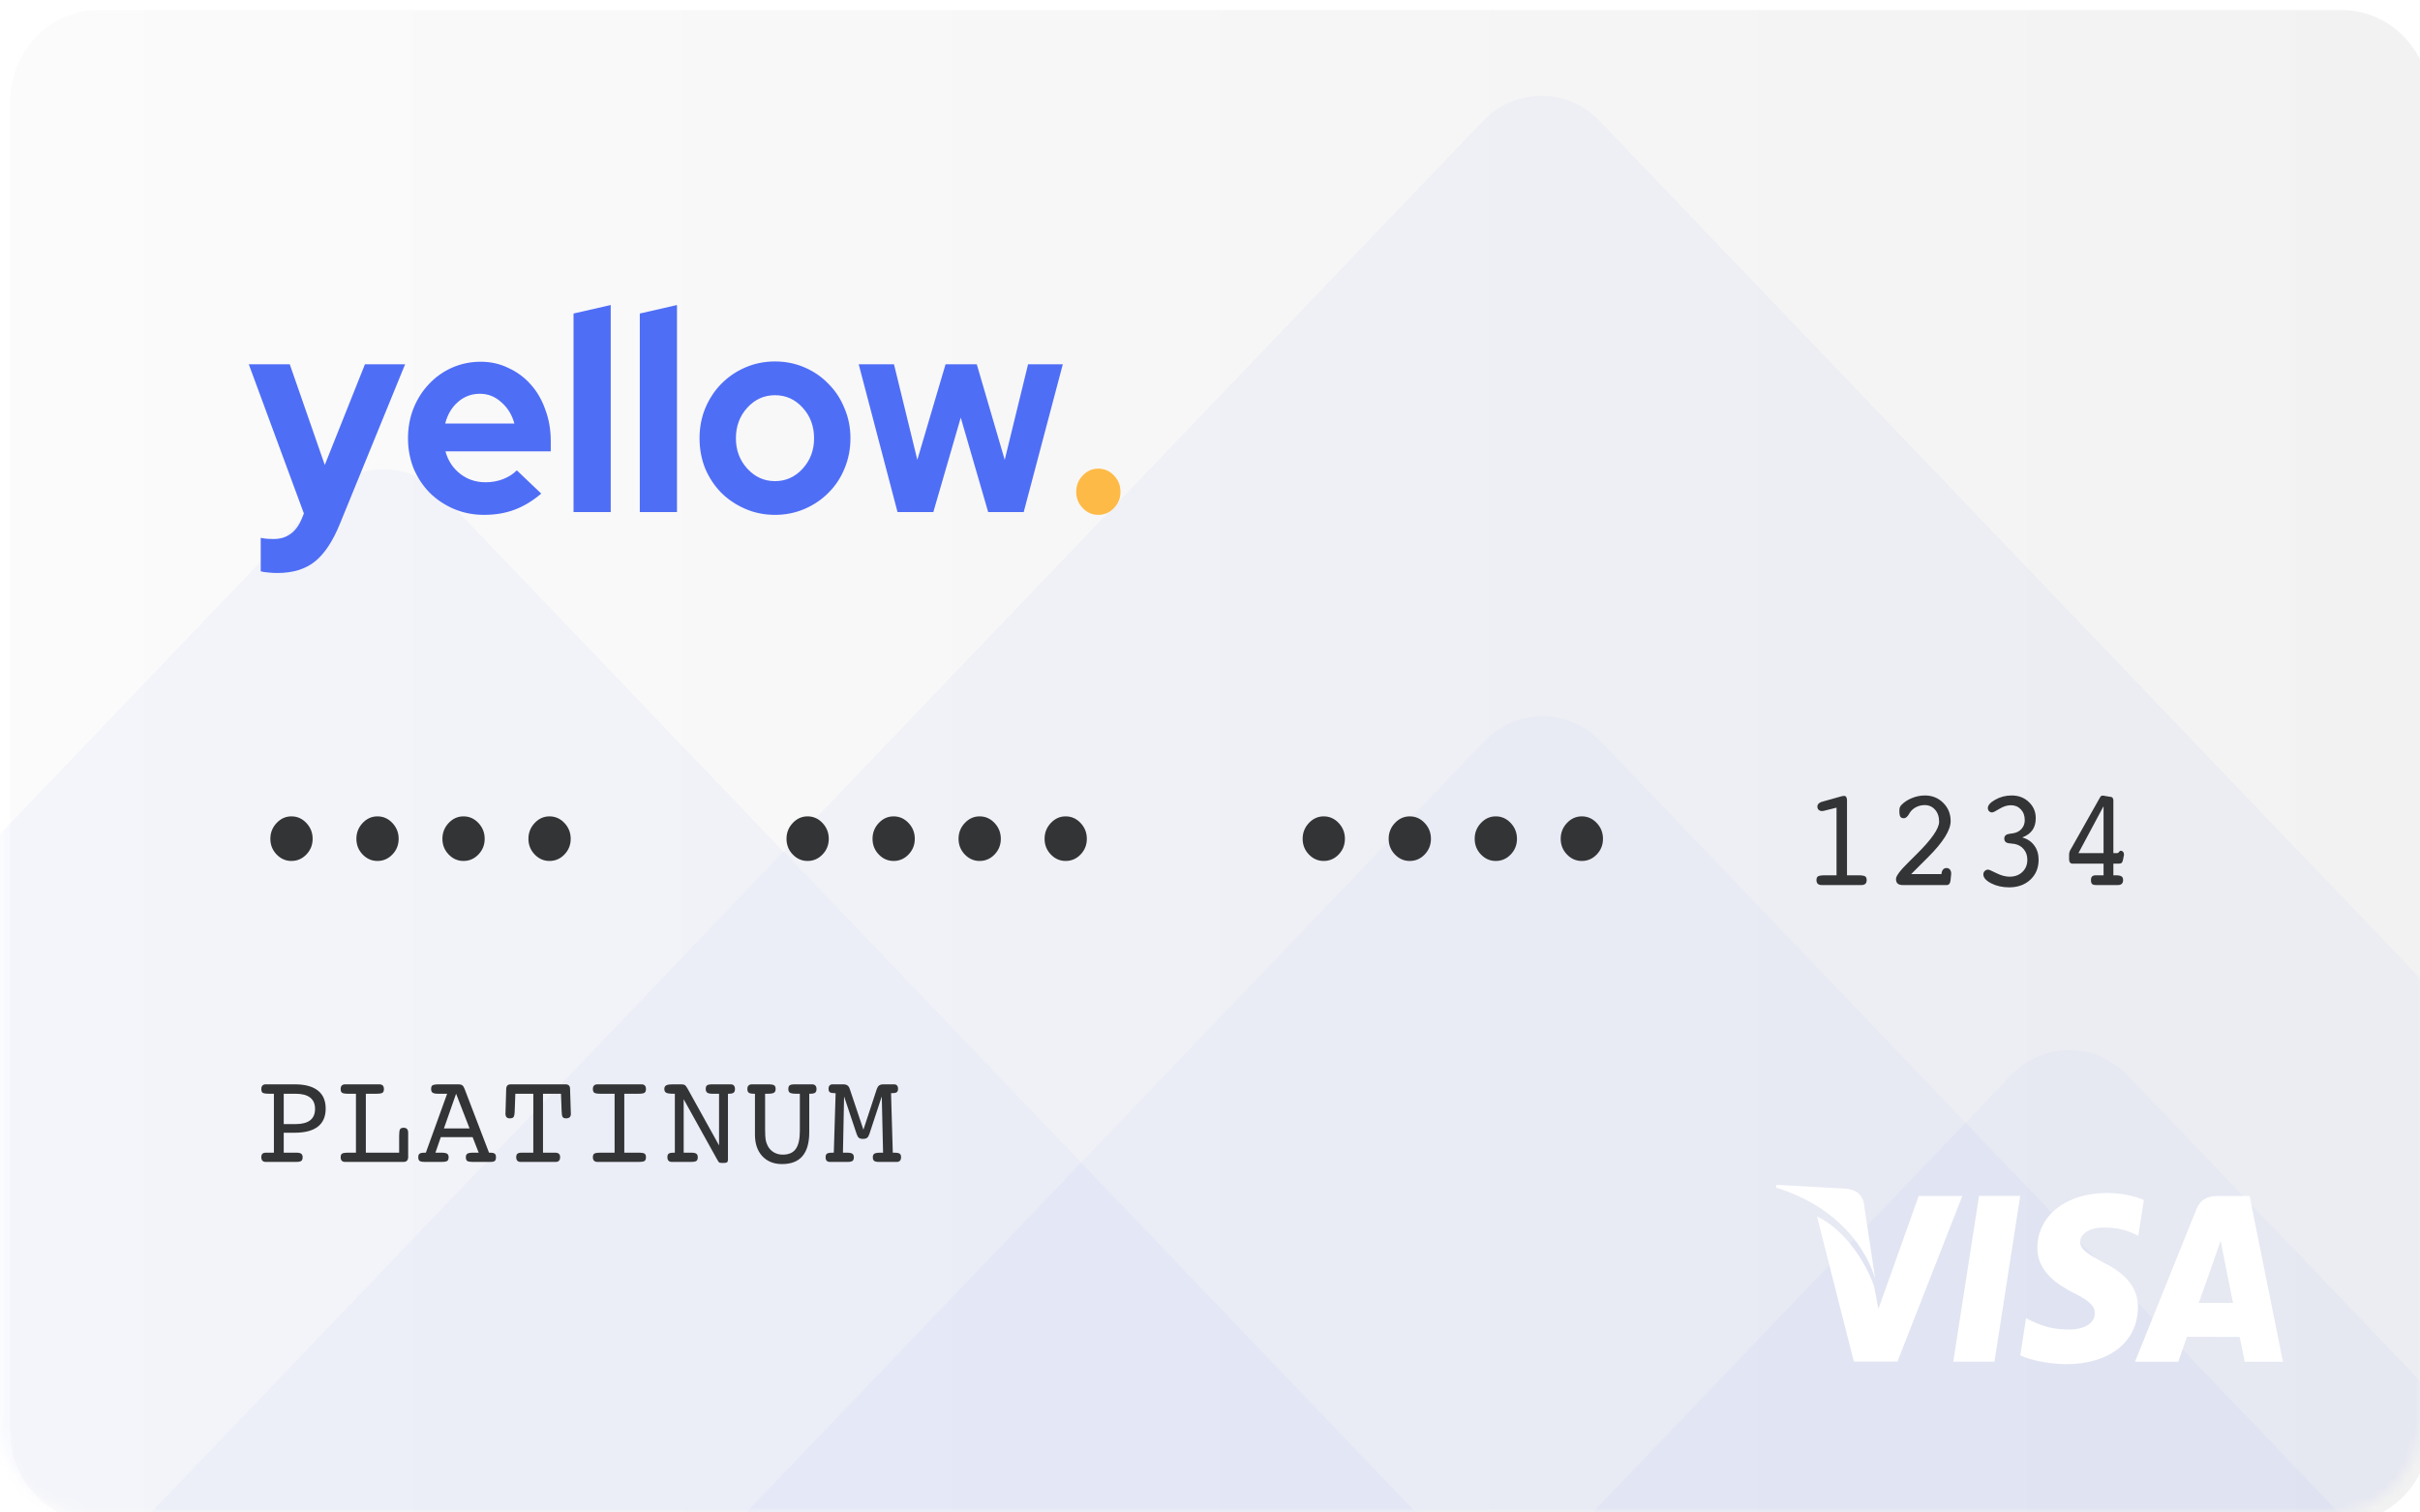 <svg width="240" height="150" viewBox="0 0 240 150" fill="none" xmlns="http://www.w3.org/2000/svg">
<g filter="url(#filter0_i)">
<path d="M231.252 0H8.748C3.916 0 0 4.092 0 9.141V140.859C0 145.908 3.916 150 8.748 150H231.252C236.084 150 240 145.908 240 140.859V9.141C240 4.092 236.084 0 231.252 0Z" fill="url(#paint0_linear)"/>
</g>
<mask id="mask0" mask-type="alpha" maskUnits="userSpaceOnUse" x="0" y="0" width="240" height="150">
<path d="M231.252 0H8.748C3.916 0 0 4.092 0 9.141V140.859C0 145.908 3.916 150 8.748 150H231.252C236.084 150 240 145.908 240 140.859V9.141C240 4.092 236.084 0 231.252 0Z" fill="white"/>
</mask>
<g mask="url(#mask0)">
<path d="M32.22 49.05L-35.446 119.756C-38.645 123.098 -38.645 128.516 -35.446 131.858L79.034 251.481C82.232 254.823 87.418 254.823 90.616 251.481L158.283 180.775C161.481 177.433 161.481 172.015 158.283 168.673L43.802 49.05C40.604 45.708 35.419 45.708 32.22 49.05Z" fill="#4F6EF6" fill-opacity="0.04"/>
<path d="M147.063 12.008L-11.061 177.235C-14.259 180.577 -14.259 185.995 -11.061 189.337L103.42 308.96C106.618 312.302 111.803 312.302 115.001 308.96L273.125 143.733C276.323 140.391 276.323 134.973 273.125 131.631L158.645 12.008C155.446 8.666 150.261 8.666 147.063 12.008Z" fill="#4F6EF6" fill-opacity="0.04"/>
<path d="M238.73 157.112L158.763 73.552C155.565 70.211 150.379 70.211 147.181 73.552L32.7 193.176C29.502 196.518 29.502 201.936 32.701 205.278L112.667 288.837C115.866 292.179 121.051 292.179 124.249 288.837L238.73 169.214C241.928 165.872 241.928 160.454 238.73 157.112Z" fill="#4F6EF6" fill-opacity="0.04"/>
<path d="M257.924 155.689L211.009 106.666C207.811 103.324 202.625 103.324 199.427 106.666L84.947 226.289C81.748 229.631 81.748 235.049 84.947 238.391L131.862 287.414C135.06 290.756 140.246 290.756 143.444 287.414L257.924 167.791C261.122 164.449 261.122 159.031 257.924 155.689Z" fill="#4F6EF6" fill-opacity="0.04"/>
<path fill-rule="evenodd" clip-rule="evenodd" d="M220.232 123.049L220.505 124.467C220.505 124.467 221.29 128.393 221.453 129.215H218.061C218.401 128.271 219.689 124.616 219.689 124.616C219.664 124.661 220.025 123.665 220.232 123.049ZM219.944 118.614C218.965 118.614 218.232 118.904 217.8 119.979L211.734 135.054H216.025C216.025 135.054 216.727 133.024 216.886 132.58C217.354 132.58 221.522 132.59 222.117 132.59C222.244 133.163 222.615 135.053 222.615 135.053H226.41L223.101 118.614H219.944ZM190.283 118.612L186.283 129.825L185.857 127.547C184.861 124.753 182.705 121.823 180.194 120.634L183.853 135.033L188.178 135.03L194.61 118.612H190.283ZM196.268 118.597L193.711 135.048H197.797L200.354 118.596H196.268V118.597ZM208.958 118.31C204.916 118.31 202.076 120.544 202.051 123.738C202.025 126.105 204.081 127.424 205.628 128.211C207.224 129.015 207.757 129.531 207.752 130.251C207.735 131.354 206.475 131.855 205.303 131.855C203.669 131.855 202.798 131.608 201.46 130.996L200.929 130.734L200.358 134.416C201.314 134.873 203.078 135.271 204.913 135.291C209.203 135.291 211.994 133.083 212.027 129.673C212.043 127.796 210.952 126.376 208.592 125.202C207.168 124.44 206.287 123.934 206.3 123.162C206.301 122.479 207.039 121.748 208.641 121.748C209.98 121.724 210.942 122.043 211.699 122.38L212.064 122.569L212.62 119.002C211.812 118.67 210.538 118.31 208.958 118.31Z" fill="white"/>
<path fill-rule="evenodd" clip-rule="evenodd" d="M182.998 117.877L176.179 117.503L176.126 117.776C181.361 119.391 184.695 122.835 185.959 126.761L184.846 119.329C184.641 118.304 183.915 117.962 182.998 117.877Z" fill="white"/>
<path d="M28.139 108.471V111.482H29.3C29.95 111.482 30.436 111.356 30.759 111.105C31.082 110.855 31.244 110.476 31.244 109.97C31.244 109.473 31.08 109.098 30.753 108.848C30.43 108.596 29.946 108.471 29.3 108.471H28.139ZM29.437 114.317C29.64 114.317 29.787 114.354 29.878 114.427C29.969 114.497 30.014 114.609 30.014 114.765C30.014 114.938 29.971 115.059 29.884 115.128C29.797 115.198 29.631 115.232 29.387 115.232H26.35C26.21 115.232 26.102 115.193 26.027 115.116C25.953 115.034 25.916 114.916 25.916 114.765C25.916 114.614 25.951 114.502 26.021 114.427C26.096 114.354 26.21 114.317 26.363 114.317H27.164V108.471H26.729C26.365 108.471 26.137 108.438 26.046 108.373C25.959 108.305 25.916 108.181 25.916 108.004C25.916 107.852 25.953 107.738 26.027 107.66C26.102 107.577 26.21 107.537 26.35 107.537H29.226C30.232 107.537 30.995 107.74 31.517 108.147C32.039 108.553 32.299 109.152 32.299 109.944C32.299 110.735 32.041 111.333 31.523 111.735C31.006 112.138 30.24 112.338 29.226 112.338H28.139V114.317H29.437ZM39.585 112.617C39.585 112.293 39.616 112.083 39.678 111.988C39.74 111.893 39.858 111.845 40.032 111.845C40.181 111.845 40.293 111.886 40.368 111.969C40.442 112.046 40.479 112.17 40.479 112.338V112.617V114.752C40.479 114.903 40.44 115.023 40.361 115.109C40.283 115.191 40.173 115.232 40.032 115.232H34.524H34.232C34.083 115.232 33.971 115.193 33.897 115.116C33.822 115.038 33.785 114.921 33.785 114.765C33.785 114.592 33.829 114.475 33.916 114.415C34.007 114.35 34.21 114.317 34.524 114.317H35.3V108.471H34.524C34.218 108.471 34.017 108.438 33.922 108.373C33.831 108.305 33.785 108.181 33.785 108.004C33.785 107.844 33.822 107.727 33.897 107.653C33.976 107.576 34.096 107.537 34.257 107.537H34.524H37.325H37.617C37.766 107.537 37.88 107.576 37.958 107.653C38.037 107.731 38.076 107.848 38.076 108.004C38.076 108.181 38.029 108.305 37.933 108.373C37.842 108.438 37.639 108.471 37.325 108.471H36.282V114.317H39.585V112.617ZM44.027 111.91H46.567L45.232 108.471L44.027 111.91ZM44.344 108.471H43.437C43.184 108.471 43.006 108.437 42.903 108.367C42.804 108.294 42.754 108.173 42.754 108.004C42.754 107.827 42.797 107.705 42.884 107.641C42.975 107.571 43.22 107.537 43.617 107.537H45.387C45.615 107.537 45.768 107.569 45.846 107.634C45.929 107.695 46.004 107.809 46.07 107.978L48.498 114.317H48.604C48.827 114.317 48.98 114.35 49.063 114.415C49.146 114.48 49.187 114.596 49.187 114.765C49.187 114.942 49.148 115.066 49.069 115.135C48.991 115.2 48.844 115.232 48.628 115.232H46.939C46.625 115.232 46.422 115.2 46.331 115.135C46.244 115.066 46.2 114.942 46.2 114.765C46.2 114.601 46.248 114.486 46.343 114.421C46.443 114.352 46.627 114.317 46.896 114.317H47.473L46.871 112.773H43.716L43.182 114.317H43.785C44.058 114.317 44.244 114.352 44.344 114.421C44.443 114.486 44.493 114.601 44.493 114.765C44.493 114.942 44.447 115.066 44.356 115.135C44.269 115.2 44.075 115.232 43.772 115.232H42.139C41.874 115.232 41.698 115.2 41.611 115.135C41.524 115.066 41.481 114.942 41.481 114.765C41.481 114.596 41.524 114.48 41.611 114.415C41.698 114.35 41.866 114.317 42.114 114.317H42.232L44.344 108.471ZM51.046 110.158C51.037 110.483 51 110.69 50.934 110.781C50.872 110.867 50.748 110.911 50.561 110.911C50.416 110.911 50.307 110.872 50.232 110.794C50.162 110.712 50.127 110.593 50.127 110.437C50.127 110.437 50.129 110.405 50.133 110.34C50.137 110.27 50.139 110.202 50.139 110.132L50.201 107.991C50.209 107.83 50.251 107.716 50.325 107.647C50.4 107.573 50.516 107.537 50.673 107.537H56.069C56.227 107.537 56.343 107.573 56.417 107.647C56.492 107.716 56.531 107.83 56.535 107.991L56.603 110.132C56.603 110.21 56.605 110.284 56.61 110.352C56.614 110.422 56.616 110.455 56.616 110.45C56.616 110.605 56.577 110.723 56.498 110.801C56.419 110.874 56.301 110.911 56.144 110.911C55.978 110.911 55.864 110.867 55.802 110.781C55.74 110.69 55.705 110.483 55.697 110.158L55.635 108.471H53.852V114.317H54.809H55.051C55.225 114.317 55.351 114.354 55.43 114.427C55.508 114.497 55.548 114.609 55.548 114.765C55.548 114.916 55.511 115.034 55.436 115.116C55.361 115.193 55.254 115.232 55.113 115.232H51.629C51.489 115.232 51.381 115.193 51.306 115.116C51.232 115.034 51.195 114.916 51.195 114.765C51.195 114.605 51.234 114.491 51.313 114.421C51.395 114.352 51.534 114.317 51.729 114.317H51.934H52.89V108.471H51.108L51.046 110.158ZM63.318 114.317C63.637 114.317 63.84 114.35 63.927 114.415C64.018 114.475 64.063 114.592 64.063 114.765C64.063 114.942 64.018 115.066 63.927 115.135C63.84 115.2 63.637 115.232 63.318 115.232H59.549H59.257C59.108 115.232 58.994 115.193 58.915 115.116C58.837 115.038 58.797 114.921 58.797 114.765C58.797 114.592 58.843 114.475 58.934 114.415C59.025 114.35 59.23 114.317 59.549 114.317H60.952V108.471H59.549C59.238 108.471 59.035 108.438 58.94 108.373C58.845 108.305 58.797 108.181 58.797 108.004C58.797 107.844 58.837 107.727 58.915 107.653C58.994 107.576 59.112 107.537 59.269 107.537H59.549H63.318H63.61C63.759 107.537 63.871 107.576 63.945 107.653C64.024 107.731 64.063 107.848 64.063 108.004C64.063 108.181 64.016 108.305 63.92 108.373C63.829 108.438 63.629 108.471 63.318 108.471H61.914V114.317H63.318ZM67.803 114.317H68.12H68.579C68.803 114.317 68.962 114.352 69.058 114.421C69.153 114.491 69.2 114.605 69.2 114.765C69.2 114.942 69.155 115.066 69.064 115.135C68.977 115.2 68.782 115.232 68.48 115.232H66.927H66.636C66.487 115.232 66.375 115.193 66.3 115.116C66.226 115.038 66.189 114.921 66.189 114.765C66.189 114.592 66.23 114.475 66.313 114.415C66.4 114.35 66.565 114.317 66.81 114.317H66.927V108.471H66.772C66.425 108.471 66.189 108.437 66.064 108.367C65.944 108.298 65.884 108.177 65.884 108.004C65.884 107.844 65.936 107.729 66.04 107.66C66.147 107.586 66.319 107.549 66.555 107.549C66.555 107.549 66.596 107.548 66.679 107.543C66.762 107.539 66.845 107.537 66.927 107.537H67.511C67.702 107.537 67.834 107.56 67.909 107.608C67.987 107.652 68.078 107.766 68.182 107.952L71.312 113.597V108.471H71.07H70.629C70.405 108.471 70.242 108.434 70.138 108.361C70.039 108.283 69.989 108.164 69.989 108.004C69.989 107.827 70.032 107.705 70.119 107.641C70.206 107.571 70.388 107.537 70.666 107.537H72.15H72.448C72.597 107.537 72.707 107.576 72.777 107.653C72.852 107.731 72.889 107.848 72.889 108.004C72.889 108.177 72.843 108.298 72.752 108.367C72.665 108.437 72.504 108.471 72.268 108.471H72.194V115.005C72.194 115.13 72.165 115.217 72.106 115.265C72.053 115.313 71.924 115.336 71.722 115.336C71.519 115.336 71.392 115.323 71.343 115.297C71.297 115.276 71.219 115.165 71.107 114.966L67.803 109.016V114.317ZM74.872 108.471H74.772C74.524 108.471 74.352 108.437 74.257 108.367C74.166 108.298 74.12 108.177 74.12 108.004C74.12 107.844 74.159 107.727 74.238 107.653C74.317 107.576 74.435 107.537 74.592 107.537H74.872H76.144C76.48 107.537 76.693 107.571 76.784 107.641C76.876 107.705 76.921 107.827 76.921 108.004C76.921 108.177 76.867 108.298 76.76 108.367C76.652 108.437 76.447 108.471 76.144 108.471H75.877V112.027C75.877 112.507 75.898 112.857 75.939 113.078C75.985 113.295 76.058 113.493 76.157 113.675C76.302 113.939 76.502 114.145 76.76 114.291C77.02 114.438 77.308 114.512 77.622 114.512C78.215 114.512 78.645 114.326 78.914 113.954C79.187 113.582 79.324 112.98 79.324 112.15V108.471H78.995C78.672 108.471 78.455 108.438 78.343 108.373C78.236 108.305 78.182 108.181 78.182 108.004C78.182 107.827 78.225 107.705 78.312 107.641C78.398 107.571 78.579 107.537 78.852 107.537H80.224H80.523C80.671 107.537 80.784 107.576 80.858 107.653C80.937 107.731 80.976 107.848 80.976 108.004C80.976 108.177 80.93 108.298 80.84 108.367C80.748 108.437 80.582 108.471 80.342 108.471H80.256V112.293C80.256 113.344 80.03 114.134 79.578 114.661C79.131 115.184 78.457 115.446 77.554 115.446C76.739 115.446 76.087 115.184 75.599 114.661C75.114 114.134 74.872 113.424 74.872 112.533V108.471ZM85.628 112.04L86.964 107.978C87.022 107.822 87.1 107.709 87.2 107.641C87.303 107.571 87.451 107.537 87.64 107.537H88.659C88.792 107.537 88.891 107.576 88.957 107.653C89.027 107.727 89.062 107.835 89.062 107.978C89.062 108.142 89.019 108.257 88.932 108.322C88.849 108.382 88.695 108.413 88.466 108.413H88.367L88.541 114.317H88.684C88.953 114.317 89.133 114.35 89.224 114.415C89.315 114.475 89.361 114.592 89.361 114.765C89.361 114.916 89.323 115.034 89.249 115.116C89.175 115.193 89.067 115.232 88.926 115.232H87.181C86.941 115.232 86.778 115.198 86.691 115.128C86.603 115.059 86.56 114.938 86.56 114.765C86.56 114.596 86.612 114.48 86.716 114.415C86.819 114.35 87.018 114.317 87.311 114.317H87.578L87.448 108.737L86.218 112.468C86.156 112.65 86.08 112.775 85.989 112.845C85.898 112.913 85.761 112.948 85.579 112.948C85.405 112.948 85.272 112.913 85.181 112.845C85.091 112.771 85.016 112.645 84.958 112.468L83.71 108.737L83.598 114.317H84.014C84.259 114.317 84.43 114.352 84.529 114.421C84.629 114.491 84.679 114.605 84.679 114.765C84.679 114.938 84.635 115.059 84.548 115.128C84.461 115.198 84.295 115.232 84.052 115.232H82.312C82.168 115.232 82.058 115.193 81.984 115.116C81.913 115.038 81.878 114.921 81.878 114.765C81.878 114.592 81.924 114.475 82.014 114.415C82.105 114.35 82.286 114.317 82.555 114.317H82.692L82.872 108.413H82.772C82.544 108.413 82.387 108.382 82.3 108.322C82.213 108.257 82.17 108.142 82.17 107.978C82.17 107.835 82.205 107.727 82.275 107.653C82.345 107.576 82.447 107.537 82.579 107.537H83.598C83.788 107.537 83.933 107.571 84.033 107.641C84.136 107.709 84.215 107.822 84.268 107.978L85.628 112.04Z" fill="#333435"/>
<path d="M26.812 83.188C26.812 82.584 27.018 82.062 27.43 81.623C27.842 81.184 28.333 80.963 28.902 80.963C29.48 80.963 29.976 81.184 30.387 81.623C30.799 82.062 31.005 82.584 31.005 83.188C31.005 83.792 30.799 84.31 30.387 84.74C29.976 85.17 29.48 85.385 28.902 85.385C28.333 85.385 27.842 85.17 27.43 84.74C27.018 84.31 26.812 83.792 26.812 83.188ZM35.344 83.188C35.344 82.584 35.55 82.062 35.961 81.623C36.373 81.184 36.864 80.963 37.433 80.963C38.012 80.963 38.507 81.184 38.919 81.623C39.33 82.062 39.536 82.584 39.536 83.188C39.536 83.792 39.33 84.31 38.919 84.74C38.507 85.17 38.012 85.385 37.433 85.385C36.864 85.385 36.373 85.17 35.961 84.74C35.55 84.31 35.344 83.792 35.344 83.188ZM43.875 83.188C43.875 82.584 44.081 82.062 44.493 81.623C44.904 81.184 45.395 80.963 45.965 80.963C46.543 80.963 47.038 81.184 47.45 81.623C47.861 82.062 48.068 82.584 48.068 83.188C48.068 83.792 47.861 84.31 47.45 84.74C47.038 85.17 46.543 85.385 45.965 85.385C45.395 85.385 44.904 85.17 44.493 84.74C44.081 84.31 43.875 83.792 43.875 83.188ZM52.406 83.188C52.406 82.584 52.612 82.062 53.024 81.623C53.436 81.184 53.926 80.963 54.496 80.963C55.074 80.963 55.569 81.184 55.981 81.623C56.393 82.062 56.599 82.584 56.599 83.188C56.599 83.792 56.393 84.31 55.981 84.74C55.569 85.17 55.074 85.385 54.496 85.385C53.926 85.385 53.436 85.17 53.024 84.74C52.612 84.31 52.406 83.792 52.406 83.188ZM78 83.188C78 82.584 78.206 82.062 78.618 81.623C79.03 81.184 79.52 80.963 80.09 80.963C80.668 80.963 81.163 81.184 81.575 81.623C81.987 82.062 82.192 82.584 82.192 83.188C82.192 83.792 81.987 84.31 81.575 84.74C81.163 85.17 80.668 85.385 80.09 85.385C79.52 85.385 79.03 85.17 78.618 84.74C78.206 84.31 78 83.792 78 83.188ZM86.532 83.188C86.532 82.584 86.737 82.062 87.149 81.623C87.56 81.184 88.052 80.963 88.621 80.963C89.199 80.963 89.694 81.184 90.106 81.623C90.518 82.062 90.724 82.584 90.724 83.188C90.724 83.792 90.518 84.31 90.106 84.74C89.694 85.17 89.199 85.385 88.621 85.385C88.052 85.385 87.56 85.17 87.149 84.74C86.737 84.31 86.532 83.792 86.532 83.188ZM95.062 83.188C95.062 82.584 95.268 82.062 95.68 81.623C96.092 81.184 96.582 80.963 97.152 80.963C97.73 80.963 98.226 81.184 98.637 81.623C99.049 82.062 99.255 82.584 99.255 83.188C99.255 83.792 99.049 84.31 98.637 84.74C98.226 85.17 97.73 85.385 97.152 85.385C96.582 85.385 96.092 85.17 95.68 84.74C95.268 84.31 95.062 83.792 95.062 83.188ZM103.594 83.188C103.594 82.584 103.8 82.062 104.212 81.623C104.624 81.184 105.114 80.963 105.684 80.963C106.262 80.963 106.757 81.184 107.169 81.623C107.581 82.062 107.786 82.584 107.786 83.188C107.786 83.792 107.581 84.31 107.169 84.74C106.757 85.17 106.262 85.385 105.684 85.385C105.114 85.385 104.624 85.17 104.212 84.74C103.8 84.31 103.594 83.792 103.594 83.188ZM129.187 83.188C129.187 82.584 129.394 82.062 129.805 81.623C130.217 81.184 130.707 80.963 131.277 80.963C131.856 80.963 132.351 81.184 132.763 81.623C133.174 82.062 133.38 82.584 133.38 83.188C133.38 83.792 133.174 84.31 132.763 84.74C132.351 85.17 131.856 85.385 131.277 85.385C130.707 85.385 130.217 85.17 129.805 84.74C129.394 84.31 129.187 83.792 129.187 83.188ZM137.719 83.188C137.719 82.584 137.924 82.062 138.336 81.623C138.748 81.184 139.239 80.963 139.809 80.963C140.387 80.963 140.882 81.184 141.293 81.623C141.705 82.062 141.911 82.584 141.911 83.188C141.911 83.792 141.705 84.31 141.293 84.74C140.882 85.17 140.387 85.385 139.809 85.385C139.239 85.385 138.748 85.17 138.336 84.74C137.924 84.31 137.719 83.792 137.719 83.188ZM146.25 83.188C146.25 82.584 146.456 82.062 146.868 81.623C147.279 81.184 147.77 80.963 148.339 80.963C148.918 80.963 149.413 81.184 149.825 81.623C150.236 82.062 150.443 82.584 150.443 83.188C150.443 83.792 150.236 84.31 149.825 84.74C149.413 85.17 148.918 85.385 148.339 85.385C147.77 85.385 147.279 85.17 146.868 84.74C146.456 84.31 146.25 83.792 146.25 83.188ZM154.781 83.188C154.781 82.584 154.987 82.062 155.399 81.623C155.811 81.184 156.301 80.963 156.871 80.963C157.449 80.963 157.944 81.184 158.356 81.623C158.768 82.062 158.973 82.584 158.973 83.188C158.973 83.792 158.768 84.31 158.356 84.74C157.944 85.17 157.449 85.385 156.871 85.385C156.301 85.385 155.811 85.17 155.399 84.74C154.987 84.31 154.781 83.792 154.781 83.188ZM180.901 80.407C180.843 80.416 180.8 80.423 180.769 80.428C180.743 80.433 180.719 80.435 180.697 80.435C180.562 80.435 180.449 80.396 180.362 80.318C180.279 80.236 180.237 80.128 180.237 79.995C180.237 79.885 180.274 79.789 180.348 79.707C180.423 79.624 180.531 79.562 180.671 79.522L182.622 78.972C182.671 78.959 182.716 78.949 182.76 78.945C182.808 78.936 182.857 78.931 182.905 78.931C182.988 78.931 183.054 78.972 183.102 79.055C183.15 79.133 183.175 79.24 183.175 79.377V86.807H184.226C184.615 86.807 184.863 86.841 184.968 86.91C185.074 86.974 185.126 87.098 185.126 87.281C185.126 87.445 185.082 87.569 184.994 87.652C184.907 87.734 184.775 87.775 184.6 87.775H180.671C180.496 87.775 180.364 87.734 180.277 87.652C180.189 87.569 180.145 87.445 180.145 87.281C180.145 87.098 180.197 86.974 180.303 86.91C180.408 86.841 180.656 86.807 181.045 86.807H182.136V80.098L180.901 80.407ZM188.716 87.775C188.484 87.775 188.31 87.727 188.197 87.63C188.087 87.531 188.032 87.377 188.032 87.171C188.032 86.873 188.453 86.315 189.294 85.495L189.485 85.303C189.611 85.175 189.796 84.992 190.037 84.754C191.552 83.262 192.31 82.174 192.31 81.492C192.31 81.002 192.176 80.606 191.91 80.305C191.642 79.998 191.296 79.844 190.871 79.844C190.595 79.844 190.33 79.904 190.076 80.023C189.827 80.142 189.625 80.302 189.471 80.503C189.445 80.54 189.403 80.602 189.347 80.689C189.184 80.995 189.003 81.149 188.801 81.149C188.644 81.149 188.532 81.098 188.466 80.998C188.4 80.897 188.367 80.705 188.367 80.421C188.367 80.256 188.383 80.138 188.413 80.064C188.444 79.986 188.501 79.904 188.584 79.817C188.864 79.533 189.21 79.309 189.622 79.144C190.039 78.974 190.464 78.89 190.897 78.89C191.625 78.89 192.231 79.134 192.718 79.624C193.208 80.114 193.453 80.716 193.453 81.43C193.453 82.327 192.709 83.52 191.219 85.008C190.838 85.379 190.547 85.669 190.345 85.88L189.537 86.69H192.54C192.558 86.493 192.608 86.344 192.692 86.244C192.779 86.138 192.895 86.086 193.039 86.086C193.184 86.086 193.298 86.136 193.381 86.237C193.465 86.338 193.506 86.475 193.506 86.649C193.506 86.662 193.504 86.688 193.5 86.724C193.495 86.756 193.493 86.78 193.493 86.793L193.441 87.322C193.427 87.464 193.388 87.576 193.322 87.659C193.256 87.736 193.171 87.775 193.066 87.775H188.716ZM200.559 83.051C201.071 83.198 201.468 83.465 201.748 83.854C202.033 84.239 202.176 84.71 202.176 85.269C202.176 86.07 201.904 86.727 201.361 87.24C200.817 87.748 200.114 88.002 199.251 88.002C198.585 88.002 197.992 87.869 197.471 87.603C196.953 87.334 196.695 87.038 196.695 86.718C196.695 86.581 196.741 86.468 196.833 86.381C196.929 86.29 197.045 86.244 197.181 86.244C197.255 86.244 197.525 86.361 197.99 86.594C198.458 86.827 198.894 86.945 199.297 86.945C199.818 86.945 200.242 86.788 200.565 86.477C200.894 86.166 201.058 85.763 201.058 85.269C201.058 84.862 200.944 84.518 200.716 84.239C200.493 83.955 200.184 83.774 199.79 83.696C199.672 83.673 199.516 83.656 199.323 83.641C198.956 83.619 198.772 83.459 198.772 83.161C198.772 82.891 198.951 82.733 199.311 82.687C199.45 82.673 199.566 82.657 199.658 82.639C200 82.584 200.277 82.438 200.487 82.199C200.697 81.962 200.802 81.673 200.802 81.334C200.802 80.899 200.673 80.544 200.414 80.27C200.156 79.995 199.827 79.858 199.429 79.858C199.061 79.858 198.682 79.977 198.292 80.215C197.907 80.453 197.665 80.572 197.569 80.572C197.446 80.572 197.344 80.531 197.26 80.448C197.181 80.366 197.142 80.263 197.142 80.14C197.142 79.86 197.387 79.584 197.877 79.309C198.369 79.03 198.911 78.89 199.507 78.89C200.191 78.89 200.758 79.107 201.21 79.542C201.665 79.973 201.893 80.503 201.893 81.135C201.893 81.616 201.783 82.012 201.564 82.323C201.35 82.634 201.015 82.877 200.559 83.051ZM208.617 84.609V79.954L206.126 84.609H208.617ZM207.907 87.775C207.697 87.775 207.554 87.741 207.48 87.672C207.406 87.598 207.368 87.468 207.368 87.281C207.368 87.116 207.406 86.997 207.48 86.923C207.559 86.846 207.684 86.807 207.855 86.807H208.617V85.653H205.548C205.439 85.653 205.353 85.616 205.292 85.544C205.231 85.47 205.2 85.365 205.2 85.227V84.754C205.2 84.57 205.264 84.378 205.391 84.177C205.412 84.141 205.43 84.111 205.443 84.088L208.216 79.171C208.277 79.057 208.327 78.984 208.367 78.952C208.407 78.919 208.459 78.904 208.525 78.904C208.551 78.904 208.597 78.908 208.663 78.917C208.68 78.922 208.698 78.927 208.716 78.931L209.385 79.041C209.448 79.05 209.495 79.087 209.53 79.151C209.57 79.21 209.59 79.291 209.59 79.391V84.609H209.924C210.021 84.609 210.096 84.57 210.148 84.493C210.2 84.41 210.259 84.37 210.325 84.37C210.413 84.37 210.488 84.404 210.549 84.473C210.61 84.541 210.641 84.626 210.641 84.727C210.641 84.767 210.639 84.806 210.634 84.843C210.63 84.875 210.621 84.909 210.608 84.946L210.556 85.227C210.525 85.392 210.479 85.505 210.417 85.564C210.36 85.623 210.268 85.653 210.141 85.653H209.59V86.807H209.82C210.1 86.807 210.292 86.844 210.398 86.916C210.503 86.985 210.556 87.107 210.556 87.281C210.556 87.445 210.511 87.569 210.424 87.652C210.336 87.734 210.205 87.775 210.03 87.775H207.907Z" fill="#333435"/>
<path d="M29.921 51.456L30.137 50.922L24.673 36.128H28.737L32.209 46.112L36.193 36.128H40.176L33.717 51.934C32.999 53.697 32.164 54.953 31.213 55.703C30.262 56.453 29.024 56.828 27.499 56.828C27.176 56.828 26.862 56.809 26.557 56.772C26.27 56.753 26.037 56.716 25.857 56.659V53.341C26.037 53.378 26.225 53.406 26.422 53.425C26.62 53.444 26.862 53.453 27.149 53.453C27.813 53.453 28.369 53.284 28.818 52.947C29.284 52.609 29.652 52.112 29.921 51.456ZM53.678 48.953C52.817 49.684 51.929 50.219 51.014 50.556C50.117 50.894 49.112 51.062 47.999 51.062C46.941 51.062 45.945 50.866 45.012 50.472C44.096 50.078 43.298 49.544 42.616 48.869C41.952 48.194 41.423 47.397 41.028 46.478C40.651 45.541 40.463 44.538 40.463 43.469C40.463 42.419 40.642 41.434 41.001 40.516C41.378 39.578 41.889 38.772 42.535 38.097C43.181 37.403 43.944 36.859 44.823 36.466C45.72 36.072 46.671 35.875 47.676 35.875C48.663 35.875 49.578 36.081 50.422 36.494C51.283 36.888 52.019 37.431 52.629 38.125C53.257 38.819 53.741 39.653 54.082 40.628C54.441 41.584 54.621 42.625 54.621 43.75V44.763H44.177C44.428 45.681 44.913 46.422 45.631 46.984C46.348 47.547 47.192 47.828 48.161 47.828C48.771 47.828 49.345 47.725 49.883 47.519C50.422 47.312 50.879 47.022 51.256 46.647L53.678 48.953ZM47.596 39.053C46.752 39.053 46.025 39.325 45.415 39.869C44.805 40.394 44.384 41.106 44.15 42.006H51.014C50.781 41.144 50.35 40.441 49.722 39.897C49.112 39.334 48.403 39.053 47.596 39.053ZM60.567 30.25V50.781H56.88V31.094L60.567 30.25ZM67.139 30.25V50.781H63.451V31.094L67.139 30.25ZM69.376 43.469C69.376 42.4 69.565 41.406 69.942 40.487C70.336 39.55 70.866 38.744 71.53 38.069C72.212 37.375 73.01 36.831 73.925 36.438C74.84 36.044 75.818 35.847 76.859 35.847C77.9 35.847 78.878 36.044 79.793 36.438C80.708 36.831 81.498 37.375 82.161 38.069C82.843 38.744 83.373 39.55 83.749 40.487C84.144 41.406 84.342 42.4 84.342 43.469C84.342 44.538 84.144 45.541 83.749 46.478C83.373 47.397 82.843 48.194 82.161 48.869C81.498 49.544 80.708 50.078 79.793 50.472C78.878 50.866 77.9 51.062 76.859 51.062C75.818 51.062 74.84 50.866 73.925 50.472C73.01 50.078 72.212 49.544 71.53 48.869C70.866 48.194 70.336 47.397 69.942 46.478C69.565 45.541 69.376 44.538 69.376 43.469ZM76.859 47.716C77.936 47.716 78.851 47.303 79.604 46.478C80.358 45.653 80.735 44.65 80.735 43.469C80.735 42.269 80.358 41.256 79.604 40.431C78.851 39.606 77.936 39.194 76.859 39.194C75.782 39.194 74.867 39.606 74.114 40.431C73.36 41.256 72.983 42.269 72.983 43.469C72.983 44.65 73.36 45.653 74.114 46.478C74.867 47.303 75.782 47.716 76.859 47.716ZM92.563 50.781H89.01L85.161 36.128H88.66L90.975 45.606L93.774 36.128H96.87L99.642 45.606L101.957 36.128H105.402L101.526 50.781H98L95.281 41.416L92.563 50.781Z" fill="#4F6EF6"/>
<path d="M108.914 46.478C109.524 46.478 110.044 46.703 110.475 47.153C110.905 47.603 111.121 48.147 111.121 48.784C111.121 49.403 110.905 49.938 110.475 50.388C110.044 50.837 109.524 51.062 108.914 51.062C108.321 51.062 107.81 50.837 107.379 50.388C106.949 49.938 106.733 49.403 106.733 48.784C106.733 48.147 106.949 47.603 107.379 47.153C107.81 46.703 108.321 46.478 108.914 46.478Z" fill="#FEBA46"/>
</g>
<defs>
<filter id="filter0_i" x="0" y="0" width="241" height="151" filterUnits="userSpaceOnUse" color-interpolation-filters="sRGB">
<feFlood flood-opacity="0" result="BackgroundImageFix"/>
<feBlend mode="normal" in="SourceGraphic" in2="BackgroundImageFix" result="shape"/>
<feColorMatrix in="SourceAlpha" type="matrix" values="0 0 0 0 0 0 0 0 0 0 0 0 0 0 0 0 0 0 127 0" result="hardAlpha"/>
<feOffset dx="1" dy="1"/>
<feGaussianBlur stdDeviation="1.5"/>
<feComposite in2="hardAlpha" operator="arithmetic" k2="-1" k3="1"/>
<feColorMatrix type="matrix" values="0 0 0 0 1 0 0 0 0 1 0 0 0 0 1 0 0 0 0.15 0"/>
<feBlend mode="normal" in2="shape" result="effect1_innerShadow"/>
</filter>
<linearGradient id="paint0_linear" x1="240" y1="0" x2="0" y2="0" gradientUnits="userSpaceOnUse">
<stop stop-color="#F2F2F2"/>
<stop offset="1" stop-color="#FBFBFB"/>
</linearGradient>
</defs>
</svg>
